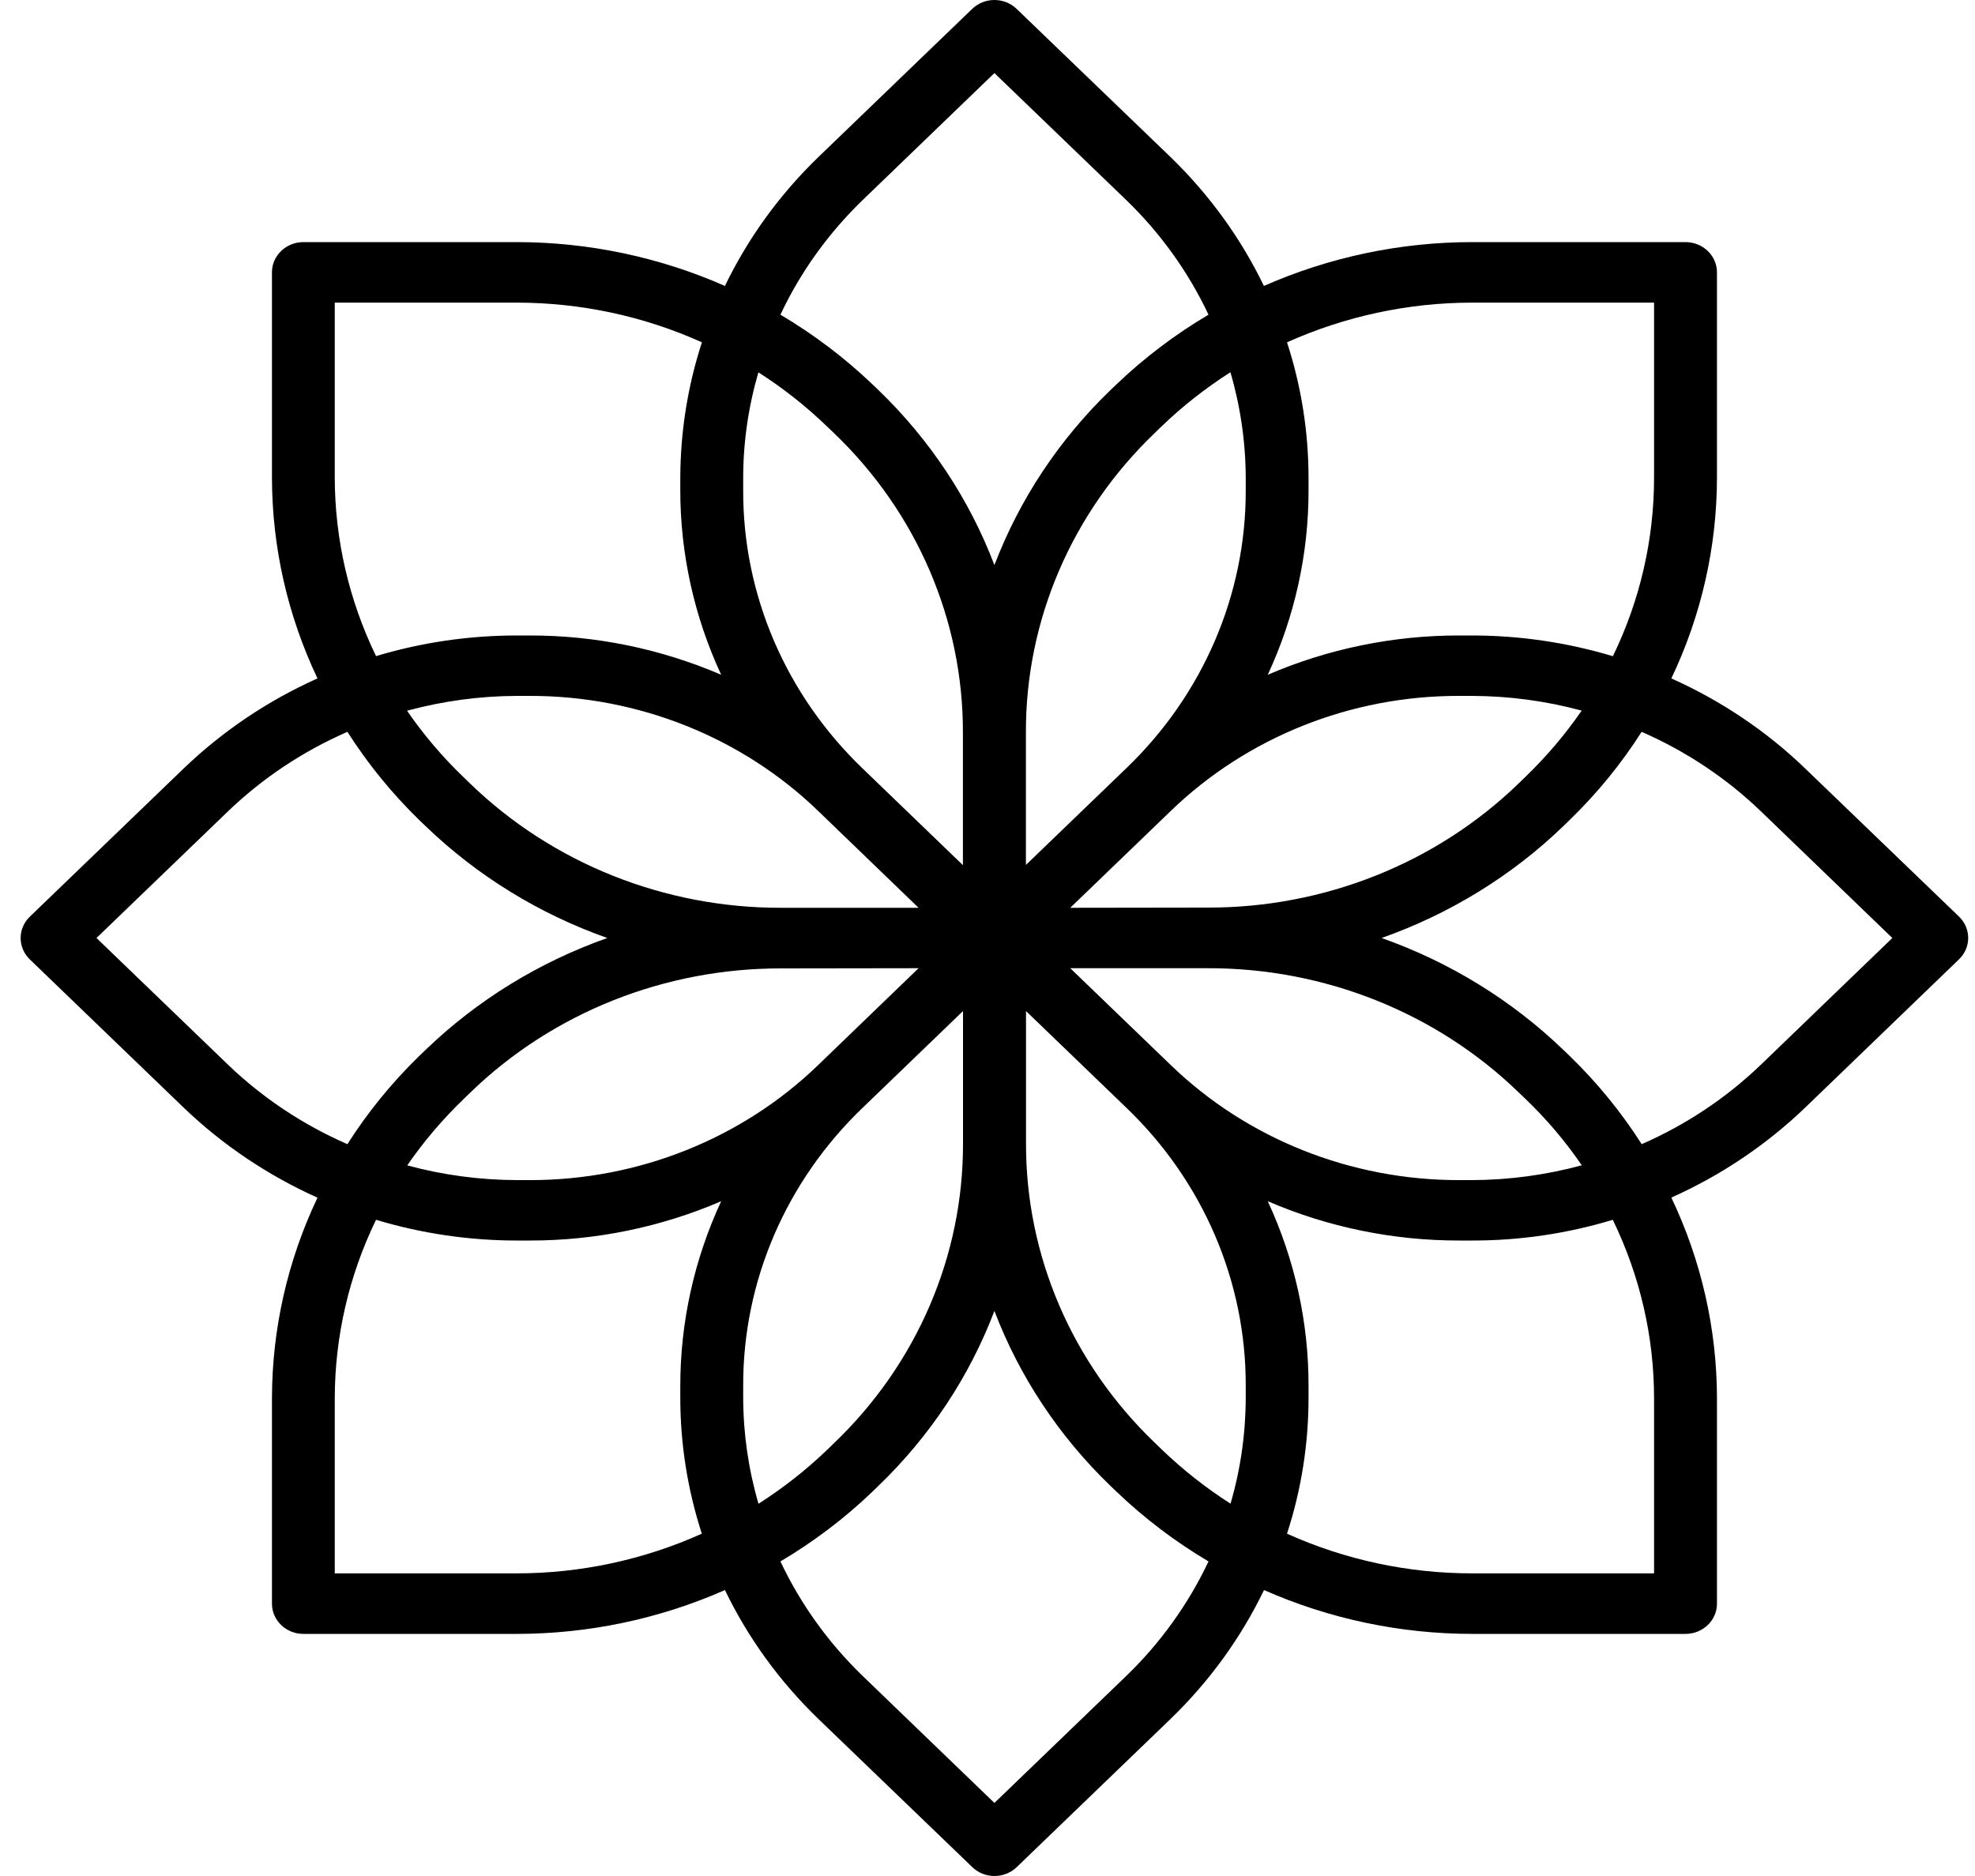 <svg viewBox="0 0 20 19" fill="none" xmlns="http://www.w3.org/2000/svg">
    <path
        d="M19.838 9.283L18.279 7.782C17.887 7.404 17.428 7.096 16.925 6.871C17.229 6.233 17.386 5.54 17.387 4.838V2.758C17.387 2.589 17.244 2.452 17.068 2.452H14.909C14.181 2.452 13.461 2.604 12.799 2.896C12.565 2.411 12.245 1.97 11.854 1.591L10.295 0.09C10.171 -0.03 9.969 -0.03 9.845 0.09L8.287 1.591C7.895 1.97 7.575 2.411 7.341 2.896C6.679 2.604 5.959 2.452 5.231 2.452H3.072C2.897 2.452 2.754 2.589 2.754 2.758V4.838C2.755 5.54 2.912 6.233 3.215 6.871C2.712 7.096 2.254 7.405 1.861 7.782L0.302 9.284C0.178 9.403 0.178 9.597 0.302 9.717L1.861 11.219C2.254 11.596 2.712 11.904 3.215 12.13C2.912 12.767 2.755 13.46 2.754 14.162V16.242C2.754 16.411 2.897 16.548 3.072 16.548H5.231C5.96 16.548 6.679 16.396 7.341 16.104C7.575 16.589 7.895 17.03 8.287 17.409L9.846 18.91C9.97 19.03 10.171 19.03 10.296 18.91L11.854 17.409C12.246 17.03 12.566 16.589 12.8 16.104C13.462 16.396 14.181 16.548 14.909 16.548H17.068C17.244 16.548 17.387 16.411 17.387 16.242V14.162C17.386 13.46 17.229 12.767 16.925 12.129C17.428 11.904 17.887 11.595 18.28 11.218L19.838 9.716C19.962 9.597 19.962 9.403 19.838 9.283ZM13.033 3.467C13.621 3.203 14.261 3.065 14.909 3.065H16.75V4.838C16.75 5.463 16.608 6.08 16.333 6.646C15.871 6.507 15.389 6.436 14.905 6.436H14.778C14.11 6.435 13.448 6.571 12.838 6.834C13.111 6.246 13.252 5.609 13.251 4.965V4.842C13.251 4.376 13.178 3.912 13.033 3.467ZM14.778 7.048H14.905C15.281 7.049 15.655 7.099 16.017 7.197C15.85 7.439 15.658 7.665 15.444 7.871L15.377 7.936C14.543 8.743 13.409 9.195 12.228 9.192L10.838 9.194L11.854 8.215C12.628 7.466 13.681 7.045 14.778 7.048ZM12.615 4.842V4.965C12.618 6.022 12.182 7.036 11.404 7.782L10.389 8.76V7.42C10.385 6.282 10.855 5.189 11.693 4.386L11.76 4.321C11.973 4.115 12.208 3.931 12.46 3.77C12.562 4.119 12.614 4.48 12.615 4.842ZM8.737 2.025L10.07 0.74L11.404 2.025C11.752 2.361 12.034 2.755 12.238 3.187C11.902 3.386 11.591 3.621 11.311 3.888L11.243 3.953C10.724 4.454 10.324 5.058 10.07 5.723C9.817 5.058 9.417 4.454 8.898 3.953L8.83 3.888C8.55 3.621 8.239 3.386 7.903 3.187C8.106 2.755 8.389 2.361 8.737 2.025ZM7.526 4.842C7.526 4.48 7.578 4.12 7.68 3.771C7.932 3.932 8.166 4.117 8.379 4.323L8.447 4.388C9.285 5.191 9.754 6.283 9.751 7.422V8.762L8.736 7.784C7.958 7.037 7.522 6.022 7.526 4.965V4.842ZM8.287 8.215L9.302 9.194H7.911C6.73 9.197 5.596 8.744 4.762 7.937L4.695 7.872C4.481 7.667 4.289 7.441 4.122 7.198C4.485 7.1 4.859 7.049 5.235 7.048H5.363C6.46 7.046 7.513 7.466 8.287 8.215ZM3.39 3.065H5.231C5.88 3.065 6.52 3.202 7.108 3.467C6.963 3.912 6.89 4.376 6.889 4.842V4.965C6.889 5.609 7.03 6.246 7.303 6.834C6.692 6.571 6.031 6.435 5.363 6.436H5.235C4.751 6.436 4.27 6.506 3.808 6.645C3.534 6.08 3.391 5.463 3.39 4.838V3.065ZM2.311 10.785L0.977 9.5L2.311 8.215C2.66 7.88 3.069 7.608 3.518 7.412C3.724 7.735 3.968 8.035 4.245 8.305L4.313 8.37C4.833 8.87 5.459 9.256 6.15 9.5C5.46 9.744 4.833 10.129 4.313 10.63L4.245 10.695C3.968 10.965 3.724 11.264 3.518 11.588C3.069 11.392 2.66 11.12 2.311 10.785ZM7.107 15.533C6.52 15.797 5.88 15.935 5.231 15.935H3.39V14.162C3.391 13.537 3.533 12.92 3.808 12.354C4.27 12.493 4.751 12.564 5.235 12.564H5.363C6.031 12.565 6.692 12.429 7.303 12.166C7.03 12.754 6.889 13.391 6.889 14.035V14.158C6.889 14.624 6.963 15.088 7.107 15.533ZM5.363 11.952H5.235C4.86 11.951 4.486 11.901 4.124 11.803C4.291 11.56 4.483 11.335 4.697 11.129L4.764 11.064C5.597 10.257 6.731 9.805 7.913 9.808L9.302 9.806L8.287 10.785C7.513 11.534 6.46 11.954 5.363 11.952ZM7.526 14.158V14.035C7.523 12.978 7.959 11.964 8.737 11.218L9.752 10.24V11.58C9.755 12.718 9.286 13.811 8.448 14.614L8.381 14.679C8.167 14.885 7.933 15.069 7.681 15.23C7.579 14.881 7.527 14.521 7.526 14.158ZM11.404 16.975L10.07 18.26L8.737 16.975C8.389 16.639 8.107 16.246 7.903 15.814C8.239 15.615 8.55 15.38 8.83 15.112L8.897 15.047C9.417 14.546 9.817 13.942 10.07 13.277C10.323 13.942 10.724 14.546 11.243 15.047L11.311 15.112C11.591 15.379 11.902 15.615 12.238 15.814C12.034 16.246 11.752 16.639 11.404 16.975ZM12.615 14.158C12.614 14.52 12.563 14.88 12.461 15.229C12.209 15.068 11.975 14.883 11.761 14.677L11.694 14.612C10.856 13.809 10.387 12.717 10.39 11.578V10.24L11.405 11.218C12.183 11.964 12.618 12.978 12.615 14.035V14.158ZM11.854 10.785L10.838 9.806H12.229C13.411 9.803 14.545 10.256 15.378 11.063L15.446 11.128C15.66 11.333 15.852 11.559 16.018 11.802C15.656 11.9 15.282 11.951 14.905 11.952H14.778C13.681 11.954 12.628 11.534 11.854 10.785ZM16.75 15.935H14.909C14.261 15.935 13.62 15.798 13.033 15.533C13.178 15.088 13.251 14.624 13.251 14.158V14.035C13.252 13.391 13.111 12.754 12.838 12.166C13.448 12.429 14.11 12.565 14.778 12.564H14.905C15.389 12.565 15.87 12.494 16.332 12.354C16.607 12.92 16.75 13.537 16.75 14.162V15.935ZM17.83 10.785C17.481 11.12 17.073 11.392 16.625 11.588C16.418 11.264 16.174 10.965 15.896 10.695L15.828 10.63C15.308 10.13 14.681 9.744 13.991 9.5C14.681 9.256 15.308 8.871 15.828 8.37L15.895 8.305C16.173 8.035 16.418 7.736 16.624 7.412C17.073 7.608 17.481 7.88 17.83 8.215L19.163 9.5L17.83 10.785Z"
        fill="currentColor" />
</svg>
